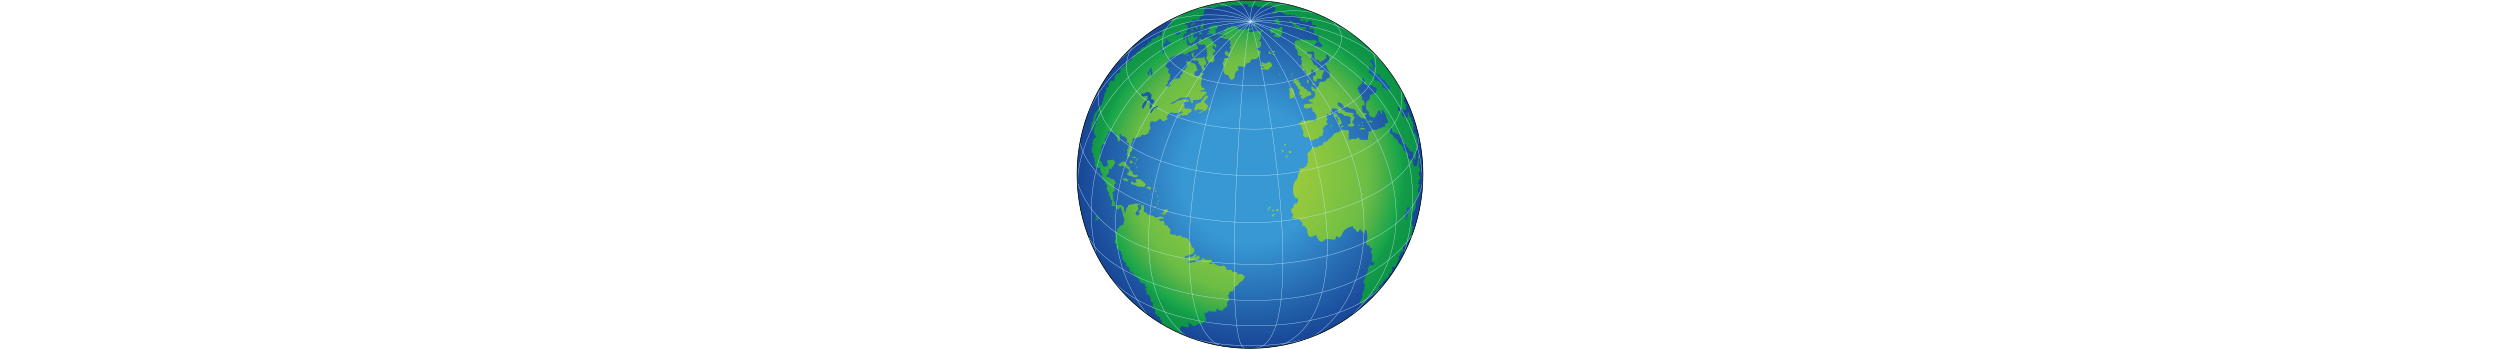 <?xml version="1.0" encoding="UTF-8" standalone="no"?>
<!-- Generator: Adobe Illustrator 13.0.2, SVG Export Plug-In . SVG Version: 6.00 Build 14948)  -->
<!DOCTYPE svg  PUBLIC '-//W3C//DTD SVG 1.1//EN'  'http://www.w3.org/Graphics/SVG/1.1/DTD/svg11.dtd'>
<svg id="Layer_1" xmlns="http://www.w3.org/2000/svg" xml:space="preserve" height="100px" viewBox="0 0 716.981 721.417" width="716.98px" version="1.1" y="0px" x="0px" xmlns:xlink="http://www.w3.org/1999/xlink" enable-background="new 0 0 716.981 721.417">
	<defs>
		<path id="SVGID_1_" d="m358.49 720.71c197.6 0 357.78-161.18 357.78-360s-160.19-360-357.78-360c-197.59-0.002-357.78 161.18-357.78 360-0.001 198.82 160.19 360 357.78 360z"/>
	</defs>
	<clipPath id="SVGID_2_">
		<use overflow="visible" xlink:href="#SVGID_1_"/>
	</clipPath>
	<radialGradient id="SVGID_3_" gradientUnits="userSpaceOnUse" cy="360.71" cx="358.49" r="358.89">
		<stop stop-color="#A3CD39" offset="0"/>
		<stop stop-color="#9FCC3B" offset=".172"/>
		<stop stop-color="#92C83E" offset=".363"/>
		<stop stop-color="#6CBE45" offset=".676"/>
		<stop stop-color="#57B447" offset=".74"/>
		<stop stop-color="#19A64A" offset=".863"/>
		<stop stop-color="#139E49" offset=".884"/>
		<stop stop-color="#149B48" offset=".89"/>
		<stop stop-color="#0A9347" offset="1"/>
	</radialGradient>
	<rect clip-path="url(#SVGID_2_)" height="720" width="715.56" y=".708" x=".709" fill="url(#SVGID_3_)"/>
	<defs>
		<path id="SVGID_4_" d="m358.49 720.71c-50.708 0-99.064-10.662-142.81-29.82 2.305-1.923 2.305-5.781-0.959-6.671-1.186-2.373-1.483-9.792 3.858-9.196 5.339 0.592 15.725 6.525 13.055-3.858-2.671-10.382 2.373-0.889 2.373-0.889s1.778-0.89 4.152 1.483c2.373 2.374 5.934 4.153 6.826 2.374 0.889-1.781 5.339-4.452 10.975-3.56 5.639 0.889 8.307-7.716 8.307-7.716s7.121 8.604 2.08-6.231c-5.045-14.832 0.293-8.307 3.561-8.898-0.298-2.373 1.186-0.298 1.48-4.45 1.781 1.779 17.801 1.481 17.801 1.481s-1.48-5.041 0.893-6.525c4.152 5.044 14.535 5.934 12.757 1.778 16.02-9.494 4.746-12.46 8.604-15.13 3.855-2.671 5.934-8.308 0.89-12.758 1.188-0.888 4.152-5.341 3.857-8.901 12.46 0.298 6.969-4.301 6.969-4.301s3.414 0.447 2.525-3.113c-0.893-3.561 9.494-5.045 8.899-7.121-0.593-2.078 2.968-5.341 5.636-5.934 2.671-0.595 6.231-7.121 7.417-9.199 1.188-2.077-6.821-6.823-6.821-6.823s-13.944 2.075-8.754-0.442c5.19-2.523-5.786-4.306-9.643-3.71-0.592-3.56-4.152-4.453-4.152-4.453s-8.01 2.079-8.901-2.373c-1.979-9.89-12.162-4.747-12.162-4.747s-10.979-2.965-14.836-7.12c-4.45 4.155-12.757 2.67-6.525-0.295 6.229-2.969 3.561-7.12 0.591-6.231-2.964 0.89-13.053 0.89-13.646-2.968-3.561-0.889-5.641 4.453-7.121 5.64-1.483-2.374-10.089 1.481-13.647 2.667-2.077-1.778-5.936 1.782-7.714 0.893-1.78-0.893-6.23 2.077-2.968-2.078 3.263-4.153 6.823-0.891 8.307-1.78 1.485-0.888 2.076-2.075 2.076-2.075s3.561 1.48 8.308-0.298c4.746-1.78 5.044-5.341 3.266-8.009-1.782-2.671-4.453 2.668-8.307 3.263-0.532-2.39 1.48-2.077 2.076-4.155 0.591-2.076-0.596-3.263-2.671-2.966-1.485 3.263-5.339 7.121-10.682 6.526 0-3.264-2.373-0.295-6.525 2.373-4.154 2.671-5.044-2.966-2.079-3.855 2.969-0.891 9.792-4.451 13.353-5.044 3.561-0.595 0.889-2.671 2.373-3.561 1.483-0.888 2.075 3.858 2.373-3.857 0.298-7.712-6.231-4.449-5.934-8.897 0.298-4.453-3.263-8.014-5.045-10.682-1.778-2.671-1.48-5.343-1.48-5.343l-2.969 0.298s-5.636-3.856-9.196-2.076c-5.636-9.199-11.867 0-13.055-3.857-1.186-3.856-8.604-1.483-11.867-3.561-3.263-2.076 3.263-8.604-1.782-11.57-3.549-2.088-4.448-6.825-4.448-6.825s-5.637 3.56-5.934-3.561c-0.298-7.12-5.339-5.637-7.714-3.561 0-2.076-2.078-2.964-4.153-3.56-0.891-1.779 5.934-2.668 5.934-2.668s2.67 0.889 4.746 0.294c-0.591-4.746-7.419-4.746-8.604-4.449-1.188 0.298-8.307 2.969-9.494 1.781-1.188-1.187-4.45-4.154-5.934-3.856-1.48 0.297-9.789-2.077-9.789-2.077s-1.483-4.154-3.266-4.154c-1.777 0-4.151-0.592-5.041-4.152 1.48-1.485 0.89-3.266 0.593-7.716-0.298-4.449-1.779-4.449-5.936-2.373 0 0 2.673 7.12-2.373 9.493-5.044 2.374-0.888 4.748-0.888 4.748s1.483 2.671-0.891 4.449c-2.373 1.782-1.484 2.079-4.746 0.893-3.267-1.188-2.672-4.747-1.188-6.231 1.481-1.484 2.374-3.263 4.151-5.342 1.782-2.076-0.591-3.56-0.888-5.34-0.298-1.78-0.596-3.857 2.965-4.746 3.561-0.89 1.781-3.263 0.596-2.671-1.188 0.596-1.485 1.483-4.45 1.187-2.969-1.778-4.453-1.483-5.934 0.89-1.783-1.188-13.649 0.595-13.353 2.373 0.298 1.782 0.593 3.266-1.186 3.857-1.782 0.596-2.672 2.969-2.97 6.529-1.778 10.975-3.854-1.188-3.854-4.453 0-3.263-0.596-3.854-3.713-4.892-1.335-3.412-6.079-2.82-7.267-2.228-1.186 0.595-8.307 1.186-8.307 0 0-1.188 0.89-8.309-2.373-8.309-0.595-2.373 0.298-4.746-2.228-8.75 2.818 0.148 1.633-1.93 0.743-4.45 0 0-0.446-3.413-1.188-4.006 1.039-0.149 1.039-1.484 1.039-1.484s4.304 0 4.304-3.706c0-3.711-2.373-4.453-1.633-6.379-1.928-1.781 0.445-5.64 1.928-6.528 1.483-0.89 2.968-4.45-0.89-5.045 1.187-2.965-2.966-5.339-8.01-5.636-1.188-1.187-1.487-3.263-6.678-3.561s-1.333-3.858 0.447-5.044c1.78-1.188 3.619-11.994 2.373-12.162 4.448 0.592 7.119 1.187 7.119-2.671s3.858-0.596 3.561-5.934c-0.298-5.343 6.713 2.528 1.188-6.823-3.858-6.528-6.231-1.187-10.087-2.671-3.996-1.535-7.714 3.857-3.559 8.308 2.075 0.889-1.957 5.934-7.716 5.934-2.076 0-5.046-7.27-5.046-8.308s-0.445-2.969-3.708-4.3c-3.263-1.337-2.226-5.491 0.447-6.381 0.595-2.969-0.149-9.937-0.149-9.937s1.037-2.525 0.744-3.117c1.629-0.89 2.519-7.563 2.373-8.902-1.188-3.264 2.668-6.229 7.563-6.377 0.889-1.778-0.89-7.12-1.63-7.864-0.744-0.74 2.076 0.446 1.778-4.747 2.075-0.889 2.968-2.222 2.968-4.747 1.333-2.52 1.78 0 2.375-2.374 0.591-2.373-0.299-5.188 1.186-5.934 1.482-0.74 4.153-0.592 4.748-0.442 4.448 1.037 4.448 3.709 7.414 2.816 2.968-0.889 2.373 1.187 2.671 3.857 0.297 2.671 0.592 5.935 1.928 4.155 0 0 2.67 1.188 1.187 5.636-0.297 1.634 1.187 0.89 1.041 2.374 1.188 2.966 4.301 1.633 4.301 1.633s1.038-0.889 0.295-2.521c-0.74-1.633-0.89-6.231 0.152-6.675 1.033-0.446-1.042-3.117-1.042-3.117s-1.631-3.263 1.187-2.225c2.819 1.037 2.373 1.484 2.819 2.816 0.444 1.339 2.672 2.229 5.934 1.781 3.263-0.442-4.151 1.633 4.747 2.966 1.188 2.82-2.202 0.74 1.188 3.561 0.889 0.743-0.447 2.228-1.188 2.968-0.744 0.744-0.744 2.522 0 2.966 0.74 0.446 2.226-0.443 2.523 0.595 0.74-1.038 2.075 1.038 2.224 2.966 2.522 2.525 0.299 5.044-1.187 5.934-1.484 0.893 0.596 3.561 0.596 3.561-3.266 0.297-3.266 1.93-2.969 2.373 0.298 0.446 0.148 1.339-0.297 1.781 1.78 1.336 0.445 4.007-0.295 7.121 1.63 1.778 1.332 5.044 1.035 6.525-0.295 1.484 2.968 1.633 3.857-0.89 0.889-2.519 1.633-1.484 2.076-1.484 0.445 0 0.445-1.778-0.593-2.965s-0.74-2.969-0.442-4.155c0.295-1.187 0.145-1.778 2.373-1.778 1.928-1.485 2.077-3.709 4.152-5.342-2.671 0-1.931-1.035-1.778-2.222 0.146-1.187-2.228-3.117-2.374-4.898-0.152-1.779-0.152-4.45 2.965-8.308 0.74-2.076 0-5.34 0-5.34 1.485-2.373 2.966-1.777 5.488-1.927 2.522-0.148 6.082-3.414 9.052-2.819 2.965 0.592 4.448-3.857 4.448-3.857 2.671-2.076 5.342 1.187 8.604-0.593 3.263-1.781 7.713-5.044 6.823-8.013-0.889-2.965 5.343-0.889 2.075-10.976-2.373-4.746 2.668-4.448 0.447-6.674-2.225-2.228 9.047-3.411 9.789-0.297 2.523-0.446 1.633-5.491 6.379-2.522 0.595-3.857 5.045-6.528 8.014-1.484 2.965 5.044 6.227 0.298 6.227 0.298s4.453-3.267 6.53-2.08c2.075 1.188-7.125-6.228-0.447-8.154-0.147-6.678 8.456-6.678 9.941-6.086 1.483 0.596 10.322 2.31 14.538-1.481 2.965-2.671 9.787 0.89 5.338 2.077-4.448 1.187-6.525 2.965-6.823 4.448-3.263 0-4.338 5.881 0.298 3.561 2.373-1.187 4.45-5.044 5.934-3.263 1.481 1.778 3.263 1.484 3.855-0.148 6.083 0.893 7.86-0.446 7.86-0.446s2.079-2.222 1.931-4.151c2.226-0.74 5.934-0.74 6.083-4.301 0.148-3.561-0.741-4.007-0.741-4.007l-4.602 0.148s-2.519-0.744-2.519-1.931c-1.042 1.931-5.64 1.633-5.935 0.596-0.296-1.038-2.373-7.27-0.594-8.01 1.781-0.741 0-2.079 0-2.079s-2.522 0.893-3.561 0.595 1.483-2.373 0-2.969c-1.484-0.592 7.119-0.146 9.937-0.74 2.819-0.592 4.453-0.89 1.931-5.487-2.522 0-6.823 3.113-8.307 0.148-1.484-2.969-7.568 2.816-10.238 2.076-2.668-0.744-5.781 1.336-7.121 2.969-1.331 0-4.301 4.003-7.414 3.854s-3.709 0.148-3.709 0.148-1.187-2.076 0-1.782c1.187 0.297 2.969-0.443 3.561-1.332 0.594-0.889 4.003-1.336 5.784-2.672 1.778-1.335 7.121-4.896 9.052-4.896 1.927 0 0.592-2.815 3.113-2.225 0 0 0.89 0.444 1.039 1.039 0.148 0.591 1.926-1.928 5.189-0.149 2.228-0.148 4.452-3.561 10.833-0.445 0.74 1.633 1.186 4.154 1.186 4.154s1.481-0.298 1.188 2.819c-0.297 3.115 2.668 5.636 5.339 3.115-0.744-3.263-0.298-5.343 0.74-5.488 1.041-0.148 3.561 0.146 3.561 0.146s2.82 1.633 10.534-2.076c2.076 0.149 3.706-1.484 4.153-3.857 0.442-2.373 2.373 0 3.561-2.966 1.186-2.968 3.708-2.968 4.448-3.263 0.74-0.298 0.595-4.301-0.295-5.044-0.893-0.74-2.373-0.89-3.413 0-1.038 0.89-1.485-2.522-5.339-0.595-3.858 1.93-3.71 0.595-3.71 0.595s1.335-1.335 1.928-1.63v-1.187s5.193-0.151 6.976-1.339c1.778-1.187 0.146-5.189-5.934-4.152-1.042-1.629 3.262-1.629-0.744-4.598-0.741-2.225 0.744-2.374-0.891-5.045l1.04-0.148s-0.3-3.412 0.442-4.004c0.743-0.595 0.152-2.521 0.152-2.521s1.773-2.52 0.146-5.785l1.04-0.89-0.297-1.781s1.627-1.48 2.52-2.076c0.893-0.595 0.296-2.969 0.296-2.969l-1.483 0.596s-1.928-4.152-4.748 0.297c0.596 1.034-0.891 1.633 0 2.668-1.926 0.446-2.518 2.225-2.518 2.225s-0.748-0.44-1.336 0.149c-1.038-1.188-1.928-0.592-2.82 0-0.888 0.595-5.193-0.447-4.896-2.076 0.89-0.298 1.042-0.744-0.442-1.484-1.483-0.74 0.592-4.446 1.037-5.339 0.447-0.89 3.706-3.71 3.855-1.187 0.152 2.519 2.671-2.82 0.445-3.709-1.037-1.634-0.147-5.64-1.48-6.528-1.338-0.89 0.588-2.52-2.525-4.004-3.114-1.484-2.668-2.671-2.668-2.671s-3.562 0.301-5.044-0.592 1.187-1.042-2.225-1.633c-3.412-0.595-3.713-0.592-4.896-1.336-1.188-0.743-3.561 0.298-3.561 0.298s0.592 1.336 0 2.076c-0.596 0.74 1.188 1.629 1.188 1.629s0.442 2.079 1.483 3.117c1.037 1.039-1.633-0.592-0.596 3.263-0.442 2.08-1.63 0.893-2.225 2.08-0.591 1.187-1.633 2.519-1.633 2.519s-2.373 1.19-1.187 2.82c1.187 1.629-6.38-3.706-4.45 6.822-1.186 0.596-1.628 2.374-1.483 3.267-2.817-1.188-3.561 0.595-3.561 4.746 0 4.153-2.816 1.333-5.041 2.668-2.079 0.74-5.345 0.152-5.64 0.298 0.744 1.038-0.443 1.782-2.373 1.928 0 0-2.519 0.743-2.966 4.006 0 0-2.675 0.893-2.671 1.782 0 0.889-5.741 1.126-0.89 4.746 0.593 0.443-2.075 1.928-2.075 1.928s-0.301 1.931-0.298 2.225c0 0.298-5.785 0.443-5.934-0.446s-3.263 0.149-0.298-3.857c2.229-0.146 2.969-1.034 2.523-5.636-0.447-4.599 1.483 1.187 4.155-5.935 0.591-1.927-0.597-5.633 0.442-6.079 1.041-0.446 0.298-1.781 0.298-1.781 1.483-4.305-5.636-1.634-3.71-8.754 1.928-7.12 0.74-3.26-1.633-4.599-0.889-0.889-0.293-2.667-0.293-2.667s-6.083 1.332-2.673-4.453c3.413-5.785-1.483-2.522 3.118-6.083l-0.298-1.629s1.928 2.374 3.858-6.38c2.075 0 5.636-2.671 5.781-3.561 0.152-0.889 4.898 0.148 7.272-2.373 2.374-2.522 3.854 1.778 11.421-4.301-0.445 1.778 5.042 0 5.042 0s0.743 0.889-1.035 1.927c1.778 0.298 3.854 0.148 4.211 1.226 0.007-0.002-0.458-1.993 1.57-3.007 1.339 1.041 4.304-1.631 4.899-2.373 0.592-0.741 2.817-1.631 3.705-1.188 0.89 0.446 4.155-1.927 6.083-1.48-0.89-2.82 0.298-2.671 5.044-2.82 1.485-1.336 4.155-1.038 4.155-1.038s2.519-2.968 0-5.934c-2.525-2.968-3.116-8.01-4.601-5.934s-4.301 0.592-4.301 0.592-1.931 9.494-7.121 2.374c-1.778 1.78-4.746 1.187-4.746 1.187s0.74-3.114-1.484-5.782c-2.226-2.671 2.225-3.414-0.295-10.237-1.339 0.889-2.969-0.595-2.969-0.595l-0.592 4.154s-4.602 2.672-3.712-3.709c0.893-6.38 2.374-8.899 6.086-8.753 3.706 0.151 0-4.747 0-4.747s1.331-1.188 2.373-0.592c1.035-1.336 2.222-9.048 0-9.494 0.593-0.443 1.631-1.63 1.631-1.63s2.67-2.079-1.928-1.93c-4.602 0.148-3.709 1.483-3.709 1.483s-2.079-2.671 0.446-3.266c0.442-1.188 1.332-2.374 6.674-2.816 5.338-0.446-1.927-1.187 7.713-3.117 0-2.076 1.478-3.275 10.237-2.817 5.636 0.298 4.003-2.373 4.45-5.338 3.113-0.596 9.494-2.969 9.345-8.754-0.148-5.784 1.633-3.709 1.335-6.826-0.298-3.113 9.494-2.965 11.276-5.339 1.035 1.931 5.041 2.672 5.041 2.672 2.373 0.591 15.133-3.858 15.133-3.858s5.042 2.671 9.494-0.595c1.779 6.231 5.041-5.339 11.867 0.595 4.152-0.297 2.374-3.857 8.898-1.484 0 0 6.824 0.298 8.309-0.297 1.483-0.592 8.901 2.079 10.383-1.187 1.484-3.264 10.979 0 10.979 0s-6.231 4.452 1.782 4.154l1.477-0.066c6.956-0.383 9.864-1.51 6.532-2.901-3.561-1.481 4.747-1.778 9.197 2.968 2.67 0.593 7.716-0.298 7.716-0.298s1.322-0.372 3.263 2.672c2.075 3.263 1.778-8.01 5.934-3.263 2.671 1.481 1.186-3.266 13.351 0.294 12.162 3.561 3.561 8.013 3.561 8.013l0.592 1.481-1.778 2.671c-4.452 2.672-3.857 6.823 3.264 0.89 3.559 5.044 0.296-6.526 15.427 0.297 3.56-1.484 1.778 6.528 6.824 2.076 0 0-0.593 4.155 6.229 2.079 6.823-2.079 3.857 2.076 3.857 2.076s5.043-2.373 7.714-1.187c2.67 1.187 1.269 2.756 12.462 4.151 4.746 0.596 0 3.858-3.561 3.561 0.295 2.969 12.219 7.566 10.086 3.561-2.374-4.45-0.89-4.45 2.373 1.187 3.264 5.64 10.682-2.668 10.682-2.668s4.746 3.854 3.56 6.228c-1.188 2.374 2.374 4.156 2.374 4.156 4.449-1.782 13.336 4.896-1.779 3.56-10.089-0.89-4.453 4.152-3.561 4.747 0.89 0.592 6.823-5.342 7.416 5.045 0.595 10.383 3.266 6.228 3.266 6.228s7.12-2.667 6.228 4.155c-0.89 6.823-1.777 9.197 5.64 15.428 7.414 6.231-3.561 7.418-5.64 5.636-2.076-1.778-9.788-2.076-12.161-0.297-2.375 1.781-0.893-2.373 2.373-2.667 3.263-0.298 0.89-4.453 6.525-6.232 5.637-1.781-7.418-5.636-9.494-4.154-2.075 1.484-10.681-2.668-18.69-0.593l-1.188-1.781s-5.341 0.298-5.043 1.781c0.297 1.485-8.01-1.187-11.272 2.966-3.266 4.155 2.964 10.387 0 13.649 4.448 1.778 6.822 9.494 5.934 13.054-0.893 3.561 6.227 2.966 6.227 2.966s3.561 1.187-0.293 7.12c3.854 1.484 2.373 8.902 1.188 11.276-1.188 2.373 3.559 5.636 2.373 8.898-1.188 3.266 5.934 3.266 5.934 3.266s2.965 7.712 5.338 9.788c2.374 2.079 8.039-3.016 7.12-11.272-0.296-2.671 4.45 0.89 4.45 0.89s5.64 4.747 5.045 7.418c-0.592 2.671-1.779 5.934-5.339 3.561-1.484 5.637-0.595 13.351 5.934 11.867-0.299-3.263 2.668-2.671 2.668-2.671s-5.649-4.896 5.64-2.076c5.934 1.484 2.373-5.342 5.636-11.275 3.263-5.935 5.636-7.713-1.782-7.416-7.414 0.295-9.165-5.437-9.787-7.417-1.783-5.637-1.025 4.247-9.201-8.01-2.964-4.453 1.902-2.345-3.854-6.826-2.671-2.076 2.965-8.899 2.965-8.899s-2.965-4.746-8.308-2.373c-5.339 2.373-1.187-5.045 0-4.747 1.188 0.298 5.343 1.484 7.418 0 2.077-1.484 4.45 2.671 4.45 2.671s-1.712 16.368 6.823 14.535c4.154-0.89 3.856 9.494 10.386 1.484h2.965s1.188-4.449 3.264-3.561c2.079 0.89 1.782-6.23 0.893-8.01-0.893-1.781 10.219 0.193 5.934 13.055-1.781 5.339-8.308 4.747-8.308 4.747l3.561 6.23c3.262 9.494 8.307 10.681 6.524 21.656-0.411 2.522-6.23 3.266-6.23 3.266s-0.591 6.823-8.899 6.526-5.044 2.075-6.231 2.373c-1.186 0.297 0.298 6.529-2.373 6.822-2.67 0.298-2.67 10.979-10.384 2.374-7.714-8.602-2.67 12.165 0.89 7.715 3.561-4.448 1.485 8.308 2.969 5.34 1.48-2.966 0.89 10.978-9.199 11.573-10.085 0.591 1.483 7.414 3.857 6.823 2.373-0.596 2.969 2.671-9.791 2.373-12.757-0.298-10.087 13.352 2.078 9.196 12.162-4.152 5.934 1.187 5.934 1.187l2.668 2.076s-1.041 0.449-1.262 1.857c-0.219 1.408 3.934 3.484 4.822 4.076 0.893 0.596 4.748 8.307 3.857 10.387-0.89 2.076 4.748 9.494-16.614 5.041-2.373 3.561-14.538 0.595-14.538 0.595s3.836 4.624-6.229 5.339c-4.155 0.298 5.637 1.782 6.526 8.604 0.89 6.823 3.857 8.01 3.857 8.01l-0.297 9.792s2.373 5.637 11.569 2.671c0 5.934 4.155 10.978 13.947 3.561h5.934s-1.188-5.343 8.307-5.343c1.188-2.373-1.781-3.854 1.778-7.712 3.562-3.857-6.822-6.528 4.747-14.241 11.57-7.715-4.747-1.781 4.155-13.054-2.079-3.263-7.12-16.023 5.934-7.716 0.295-4.747 1.188-13.646 2.374-13.646s13.988-5.038 13.054 7.12c-0.297 3.857 5.637-1.782 13.055 7.121 6.229-0.298 13.646 2.965 13.646 2.965s-2.02 5.924-0.591 13.054c0.591 2.969-5.343 1.187-5.343 1.187-1.483 7.716 9.494 4.453 12.462 4.155 2.966-0.297-3.559-7.12-3.559-7.12-1.188-5.637 10.975-10.681-0.596-15.428 0 0 11.275-3.857-5.338-5.342-14.492-1.291-9.201-4.747-9.201-4.747s-8.898 0.297-9.787-7.712c-10.091-0.298-5.934-17.503 5.339-2.969 11.274 14.538 0-3.56 13.649 6.529 4.448 0 12.458 2.671 13.053 4.746 0.592 2.076 1.482 8.309 1.482 8.309s4.451-1.783 4.746 1.777c0.297 3.561 9.494 7.418 10.68 5.934 1.188-1.48 7.907 6.203 3.268-3.854-1.783-3.856 2.373-3.856 2.373-3.856 2.373-5.638-8.307-0.891-8.902-7.121-0.592-6.231-1.188-10.682-1.188-10.682s5.343-2.373 5.637 0c2.08-1.781-0.889-15.13-5.041-13.054-4.155 2.076 4.747-6.231-3.561-9.494 1.48-4.747-5.044-4.154-2.969-10.088-4.747-1.779-3.263-6.229-0.592-6.229-1.186-2.671 3.561-3.858 3.561-3.858s0.89-5.342 4.748-3.561c-1.188-4.154-1.485-11.867 0.591-11.274 2.075 0.595 2.374 2.373 2.374 2.373s2.964 2.674-0.149 6.678c-3.113 4.003 2.522 3.709 2.522 3.709s5.934-0.595 7.715 2.075c3.561-2.075 6.525 0 6.525 0s2.076 3.858 7.121 4.45c5.045 0.595 2.152 12.311-5.339 13.351-10.681 1.485-4.452 7.714-7.12 10.979-2.671 3.263-8.307-0.298-7.121 19.281 2.077 5.934 6.823 5.64 6.823 8.014 0 2.373-1.484 0.89-1.484 0.89s-0.297 5.044 6.528 8.307 6.229-0.298 7.713-1.187c1.483-0.89-0.89-3.857 3.263-3.857-0.592-3.263 1.782-9.792 3.561-7.713 2.969-3.857 4.746 10.086 6.231 6.823 1.483-3.263-0.593-8.902-0.593-8.902s2.076-3.263 8.899 11.275c-0.89 6.823 9.494 15.428 1.188 16.614-8.307 1.188 4.448 6.526-8.899 8.308-2.671 4.747-7.716 1.778-7.716 1.778s2.373 5.64-13.646 2.969c-0.296 6.525-12.163 3.263-7.715 6.525 4.449 3.267-2.671 3.267 0.596 14.241-4.453 1.484-16.913 0.595-17.803 0-0.891-0.593-1.186-8.01-7.715-0.89-5.338-0.889-9.626-0.244-12.459 0.89-5.934 2.373-1.484-7.415-2.968-8.899-1.485-1.484 3.211-11.446-1.78-10.681-7.714 1.187-9.79-2.374-13.351 0.592-3.56 2.968-13.352 6.528-15.13 6.528-1.782 6.231-8.903 10.979-11.276 11.272 0 6.231-10.681 6.529-10.681 6.529s0.595 6.822-6.524 7.12c-7.121 0.298 0.591 5.636-16.913 2.671-0.595 8.308-8.307 11.272-9.494 14.241-1.186 2.966 9.498 30.855-17.801 30.855-1.483 0 2.373 2.373 2.373 2.373s0.891 3.854-2.075 6.229c-2.968 2.373-0.595 11.275-6.231 15.133-5.636 3.855-10.979 31.149 1.188 37.976 2.373-3.858 5.934 5.041 0 10.682-4.748-1.188-5.934 2.373-5.934 5.636s-5.935 6.231-5.935 6.231c4.747 3.56-2.117 4.918 4.747 9.493 2.671 1.778-8.009 9.494 3.561 9.788 11.57 0.299 13.353 5.64 13.353 5.64s1.777 3.264 3.261 3.561c1.485 0.294-0.888 2.373-0.888 2.373l0.293 3.264s8.903-2.374 10.387 14.24c1.482 16.614 17.503 3.857 17.503 3.857s6.526 24.922 18.988 9.494c6.823-1.484 18.988 1.188 18.988 1.188s3.561-3.268 3.561-5.641 3.857-2.668 4.747 0.298c0.889 2.968 6.266-2.87 6.266-2.87s3.261-15.582 19.412-18.668l3.103-1.898s3.607 4.382 2.99 6.196c-0.617 1.812 2.43-0.595 2.43-0.595s4.861 9.277 6.099 7.771c1.236-1.505 5.925-11.211 7.288-2.945 1.662 0.253 4.035 2.627 4.332 4.11 0.298 1.481 2.373-0.297 2.373-0.297-1.777-4.747 3.561-13.649 5.343 4.152 1.778 17.801-5.64 7.715-0.893 21.659 6.231-1.78 6.231 4.155 6.231 4.155s8.01 3.561 3.56 6.524c-4.449 2.97 5.343 7.716-0.297 22.548 8.902 2.374 7.422 8.855-2.374 8.309-5.339-0.298-2.964 15.428-9.493 20.174 1.781 5.934-10.086 13.352-1.187 18.988-2.375 5.341-1.481 11.867-1.481 11.867s-5.045 2.373-4.452 16.614c-5.934 3.858-4.153 10.383-3.561 11.867 4.453 0.596 14.24-9.196 16.32-13.943 2.075-4.747 1.777 2.076 7.711-5.637 5.934-7.714 8.309-8.307 10.09-8.604 1.777-0.297 3.56-2.67 4.747-8.901 5.637-1.48 5.339-5.636 8.01-8.308 2.67-2.667 8.009-8.308 10.384-9.493 2.373-1.188 0.888-5.34 0.888-5.34s3.266-3.856 4.748-2.968c1.483 0.892 3.561-8.602 2.078-11.272-1.483-2.671 7.712-2.373 7.712-2.373s-1.186-2.969 1.782-2.373c-0.893-7.121 7.713-9.792 3.855-19.286 5.044 0.594 2.671-9.791 9.199-9.791 1.778-3.561 0.89-10.087-0.298-11.273 4.748 0.89 8.899-6.529 10.682-9.197 1.778-2.67 16.019-27.592 7.712-36.196 2.67-12.459 1.78-18.69 1.186-20.175-0.591-1.483 10.141-10.466 7.121-22.548-1.778-7.12 3.561-8.898 5.934-17.802 2.374-8.899-4.746-3.262 0.595-14.24 5.339-10.978-1.781-8.307-1.781-8.307s2.079-9.792 4.747-10.681c2.672-0.89-2.966-9.494-2.966-9.494s-0.595-5.045 2.076-5.636c2.672-0.596 0-9.494-2.372-10.09 2.372-2.373 1.483-9.196 0.594-12.459-0.893-3.263 2.965-10.383-0.594-11.275-2.967 3.266-0.299 5.64-1.779 10.089-1.483 4.449 1.779 11.57-4.747 13.055-6.528 1.483-4.155-7.418-4.155-7.418s-0.297-5.045-3.263-4.748c-2.968 0.298-2.671-3.262-2.671-3.262s-5.045 3.857-4.747-2.076c0.297-5.934-1.188-10.387-1.188-10.387s-3.262 0.297-5.339-2.965c-5.044 0-2.968-8.308-2.968-8.308s-4.449-2.373-4.746-5.934c-2.673 2.075-8.899-7.418-7.712-8.902 1.186-1.481-7.121-2.965-7.716-6.228-0.593-3.267-5.339-7.121-7.121-7.419-1.778-0.297-0.593-13.054-0.593-13.054s5.043 1.484 4.153 8.307c0.89 3.858 6.23 1.484 6.23 1.484s-4.325 2.444 5.934 4.152c3.561 0.596 3.561 6.231 3.561 6.231h3.858s2.965 9.494 2.373 13.352c2.966 2.374 6.229 1.187 6.229 1.187s0 4.45 3.266 6.823c3.263 2.373 4.152 5.934 4.152 7.12 0 1.188 7.417 0.298 7.715 3.858 0.295 3.56-1.187 7.12 2.373 10.383-1.186 4.152 2.668 8.01 2.965 0.298 0.298-7.716-1.483-13.65 2.673-16.023 2.67-5.636-1.188-6.822 0-12.459 1.186-5.639 0-22.548-6.823-23.44-1.188-5.042 0-21.362-2.969-23.735-2.965-2.373-1.779-6.525-1.779-6.525s-5.342-4.155-4.154-5.934c1.187-1.781-4.45-13.054-3.857-0.595-2.076 0 1.483 3.56 1.483 3.56s-3.858 1.485-3.56 5.343c-3.562-3.263 1.187-6.823-7.713-6.231-4.155-3.262 0.592-11.57-4.155-10.979-4.746 0.596-7.12 0.298-5.934-6.525 1.188-6.822 4.155 2.374 4.155 2.374s3.561 0 6.229 2.076c2.671 2.075 10.978-2.076 5.341-5.339 0 0 4.153-5.64 0.593-6.529-3.561-0.889-1.482-5.339-5.339-7.712 2.671-0.298 2.373-5.342 2.373-5.342l1.307-1.541c23.759 48.16 37.122 102.44 37.122 159.85-0.01 198.75-160.2 359.93-357.79 359.93zm41.21-615.03c0.149 0.889-1.335 1.037-2.373 1.48-1.038 0.446-1.629 3.266 1.038 3.561 1.039 1.339 5.014 0.921 5.014 0.921s0.627-1.661-1.304-1.661c0.147-0.446-1.336-1.038-1.545-1.365-0.22-0.33 0.35-2.05-0.84-2.94zm5.7 0.39c1.275 0.06-4.81 1.069 0.535 1.601 0.591 0.833 2.876 0.861 3.738 0.178 0.86-0.684 0.116-2.76-0.919-2.313-1.041 0.443-2.465-0.534-2.465-0.534l-0.9 1.06zm1.42 5.39c-1.483 0.443-1.879 0.801-1.383 1.811 0.494 1.007 1.99-0.475 3.32 0.712 1.32 1.19 1.32-2.52-1.94-2.52zm12.41 42.48c-1.778 0.987 0.789 2.366 1.975 1.579 1.19-0.78 0.2-1.58-1.97-1.58zm25.57-3.01c-1.631 0.889 1.187 1.777 1.93 1.777 0.74 0 0.593-1.927 0.593-1.927s-1.34 0.59-2.52 0.15zm-0.74 8.75c-1.335 0.743 0.592 1.781 1.485 1.187 0.89-0.6 0.15-1.19-1.48-1.19zm-66.01-61.243c0.418 0.177 0.804 0.206 1.041 0.034 0.539-0.395 1.628-0.606 1.249-1.314 0.548-0.96-0.227-2.008-0.227-2.008s5.193-7.567-3.115-11.127c2.373-1.188 5.934-5.343 2.522-10.829 0 0 2.82-1.039 1.485-6.526 8.749-4.896 7.269-7.566-5.786 0.146 4.746-4.746-5.343-2.965-9.494-1.187-4.155 1.781-17.21 0-8.753-2.816 8.453-2.816 4.598-6.082-5.637-2.966-10.238 3.114-9.939 0.443-11.422 1.035-1.483 0.595-9.791-2.373-10.386-5.339-0.591-2.968-8.899-3.56-12.534 1.263-1.264-2.893-12.979 3.484-12.979 9.418-14.242 2.374-13.055 4.747-9.494 5.339 7.119-1.187 22.547 3.561 7.562 3.414-14.983-0.147 0.744 3.706 5.343 5.638 8.155-1.039 10.681 5.044 10.681 5.044s-3.412 3.706 1.927 8.453c-7.712 4.154-1.778 5.342-1.778 8.308 0 2.968-2.968 7.715-4.304 8.459-0.146 0.442-2.52 0.74-0.74-0.744 1.781-0.595-1.188-5.045-3.412-4.599-7.547 1.517-2.226 9.938 2.668 10.384 4.896 0.446 2.82 6.674-1.333 4.301-4.154-2.374-9.494 3.56-5.49 6.975-4.896-1.336-4.004 7.861-0.591 12.165-3.713 6.082-0.447 14.684 4.301 15.275 4.746 0.595 4.746 1.187 7.269 7.864 2.519 6.678 11.127-0.148 10.532-6.678-0.593-6.525 6.23-10.383 5.342-9.494 0 0 5.934-2.373 2.374-2.965-3.561-0.595 0-6.528 0-6.528l6.525 0.595c7.119 5.339 9.345-6.083 9.345-6.083s9.051-0.446 9.196-5.636c0.148-5.19 9.349-1.335 13.649-5.044 4.301-3.706 9.345-12.906 5.339-16.909-4.006 3.709-10.827-4.898-3.561-5.044 1.11-0.02 1.99-0.119 2.68-0.269zm65.06 57.143c0.34 0.802 0.227 1.829-0.115 1.946-0.345 0.114 2.398 0.342 1.829-0.801-0.57-1.15-0.92-1.83-1.72-1.15zm-77.4-104.04c0.664 1.901 3.117 3.319 4.022 2.661 0.904-0.655 2.892-0.959 1.308-2.466-1.39-1.322-6.52-2.423-5.33-0.195zm95.7 84.397c0.445 1.041 0.298 2.373-0.149 2.522-0.445 0.148 3.115 0.445 2.373-1.038-0.74-1.48-1.18-2.37-2.22-1.48zm26.09 37.39c0.661 1.898 3.113 3.317 4.021 2.658 0.905-0.654 2.89-0.955 1.304-2.462-1.38-1.32-6.51-2.42-5.32-0.2zm-10.92-4.89c-0.149 0.137-0.329 0.244-0.415 0.439 0.196 0.58 0.24 1.282 0.711 1.744-0.219 0.184-0.495 0.301-0.59 0.598-0.061 0.272-0.18 0.631 0.122 0.83 0.59-0.124 1.245-0.357 1.815-0.079 0.424-0.431 1.171-0.438 1.171-0.438 0.842-0.486 0.775-1.5 0.438-2.281l0.287-0.513c-0.332-1.199-0.871-2.411-1.14-3.671l-0.468-0.516c-0.136 0.012-0.274 0.034-0.354-0.118-0.385 0.507-0.949 0.231-1.314-0.06-0.356 0.073-0.733 0.225-0.919 0.583 0.438 0.506 0.75 0.92 0.49 1.39-0.261 0.467-0.053 1.04 0.157 1.296 0.19 0.27-0.82 0.4 0 0.8zm-25.11-4.02s-4.453 2.521-3.561 2.968c0.89 0.446 4.746 1.633 1.034 2.226-3.706 0.595 1.187 2.521 2.229 2.521 1.038 0 2.224 2.076 2.373 3.263-2.522 1.931 4.301 2.819 4.151 3.263-0.147 0.446-1.186 3.857-1.186 3.857s1.186-0.595 1.781 0.593c0.592 1.187 0.297 1.781 0.297 1.781s2.966-1.781 2.668-1.484c-0.295 0.298-0.74 1.633-0.591 2.671 1.038-0.148 1.186 1.484 0.296 3.709-2.67 2.522-1.186 3.263 0 3.263-0.15 1.484-1.04 5.343 1.78 3.857 2.815-1.483 4.003-0.148 1.335 2.374-2.671 2.522 1.038 2.076 1.48 3.56-0.74 2.817 4.305 2.077 4.9 0.15 1.926 2.521 1.926-2.672 2.964-2.672s3.263 0 4.005-1.038 1.338-1.038 2.228-1.187c0.889-0.149 3.856 0.298 5.635-2.225 1.782-2.522-3.56-7.121-3.56-7.121s-5.785 0.89-5.338-1.927c0.442-2.819-4.603-2.374-4.9-3.267-0.293-0.889-2.075-4.151-4.892-4.301-1.337-2.373-4.155 0-3.857-4.006 0.297-4.007-0.446-4.152-1.188-4.301-0.743-0.148-2.226-1.038-2.671-2.968 1.483-3.412-1.48-3.412-1.778-3.264-0.297 0.148-0.744 6.525-2.077 0.148-1.32-6.36-3.39-1.02-3.54-0.43zm152.39 85.38c-1.508 0.006-1.078 3.051-0.167 2.165 0.906-0.887 2.168 1.348 2.168 1.348l1.132 0.364s1.08-3.052 1.353-1.051c0.275 1.993 1.787 1.984 2.038 0.942 1.468 0.168 1.667-3.092 1.667-3.092s-2.224 0.57-3.069-0.737c-0.85-1.29-3.86 1.11-5.12 0.07zm-18.58 15.94c-1.932 0.297-0.447 2.671 0.442 1.781 0.889-0.892 3.189 0.665 3.189 0.665l1.558 0.076s0.446-2.672 1.411-1.111c0.963 1.557 2.892 1.26 2.892 0.37 1.928-0.151 1.188-2.819 1.188-2.819s-2.671 0.889-4.154 0c-1.49-0.89-4.61 1.64-6.53 1.04zm5.78-7.12c-0.939 0-0.74 1.782 0.447 1.63 1.19-0.14 3.11-1.63-0.45-1.63zm-7.86-0.89c0.444 1.038 0.295 2.373-0.15 2.519-0.443 0.152 3.116 0.446 2.373-1.035-0.74-1.49-1.18-2.38-2.22-1.49zm-36.36 3.57c0.471 1.355 0.146 2.077 0.248 2.144 0.041 0.027 0.152-0.053 0.413-0.241 0.905-0.655 6.251-0.199 4.665-1.706-1.38-1.31-6.51-2.42-5.32-0.19zm-20.6 1.62c1.528-0.534-0.19-2.509 1.148-2.12 1.338 0.393-0.021-1.538-0.949-1.729-0.93-0.19-1.9 3.42-0.2 3.85zm-121.94 181.28c-1.632 0.297-0.293 5.044 1.782 3.857 2.075-1.188 0.74-3.411 2.52-3.411 1.781 0 4.006-1.039 1.041-1.634-2.97-0.6-5.19 2.52-5.34 1.18zm-5.34-16.17c-1.633-0.89-1.483 2.079-2.373 3.708-2.82 1.931-0.445 5.193-0.298 3.561 0.149-1.63 2.523-2.225 2.374-3.857 5.79-5.78 0.6-3.86 0.3-3.41zm14.38 7.71c0.819 1.19 2.139 1.77 3.687 0.96 0.512-1.732 0.512-3.425-0.212-4.558-1.055-0.5-2.213 0.459-3.387 0.589l-0.651 2.436 0.56 0.57zm18.26-113.15c2.143-0.487 1.254 5.203 3.667 2.924 2.41-2.27-0.03-5.4-3.67-2.92zm-7.6-11.33c0.474 1.925 2.209 3.354 2.849 2.69 0.639-0.662 2.045-0.966 0.924-2.491-0.98-1.34-4.61-2.45-3.77-0.2zm6.73-8.85c2.187-0.766-0.271-3.589 1.644-3.028 1.91 0.558-0.033-2.203-1.356-2.475-1.32-0.27-2.71 4.89-0.28 5.51zm8.32 11.87c0.163 2.066 2.236 3.249 3.308 2.328 1.068-0.917 3.119-1.623 1.937-3.065-1.05-1.27-5.86-1.6-5.25 0.74zm-261.14 120.61c-1.052 0.342 1.05 1.295 2.535 2.336 1.48 1.035-0.895 2.668-3.54 3.322-2.648 0.656-0.913 3.799-0.17 3.203 0.74-0.592 1.186-0.297 1.781-0.297 0.592 0 4.597 1.335 4.597-0.593 0-1.931 2.371-2.373 3.844-3.401 1.466-1.025 1.646-3.275 1.506-4.57-0.139-1.291-1.791-3.155-2.513-2.174-0.727 0.979-3.872 0.651-4.767 1.096-0.88 0.44-1.92 0.88-3.27 1.07zm-21.05-1.08c0 1.483 2.225 0.594 1.483 1.633-0.744 1.038 1.331 0.443 1.779-0.299 0.45-0.73-2.37-2.66-3.26-1.33zm9.35-13.64c1.337 0.445-1.037 3.263 1.041 2.82 2.07-0.45 1.78-2.97-1.04-2.82zm-2.07 6.8c-0.714-1.301-2.238 0.547-2.086-0.718 0.151-1.271-1.384 0.249-1.417 1.114-0.03 0.87 3.37 1.21 3.51-0.39zm4.29-12.14c-0.382 1.213 0.097 2.568 0.664 2.418 0.573-0.152 1.441 0.147 1.334-1.058-0.08-1.06-1.7-2.87-1.99-1.36zm-1.9-6.9c1.451 0.308 1.041-2.054 1.904-1.114 0.86 0.944 0.713-1.212 0.08-1.8-0.63-0.59-3.1 1.76-1.98 2.91zm-8.18-19.21c0 1.483 2.223 0.595 1.48 1.633-0.739 1.038 1.337 0.442 1.782-0.298 0.44-0.74-2.37-2.67-3.26-1.33zm3.85 5.49c-0.591 1.188 0.148 2.519 1.039 2.373 0.889-0.147 2.246 0.146 2.076-1.04-0.15-1.04-2.67-2.82-3.12-1.33zm-39.52-47.29c0.37-1.367 1.389-0.607 2.035 0 0.645 0.61 0.047-1.826 0.047-1.826s-0.047-1.522-1.62-0.304c-1.58 1.22-0.65 2.8-0.47 2.13zm2.7 7.46c0.949-0.19 0.598-0.854 0.471-1.52-0.126-0.667-1.336 0.251-1.054 0.302 0.278 0.05 0.62 0.376 0.459 0.547-0.16 0.18-0.43 0.8 0.12 0.67zm-5.45-17.28c-0.894 0.592 0.293 1.039 0.739 1.039s0.446 0.889 0.149 1.335c-0.298 0.446 2.521 0 1.778-1.037-0.75-1.05-1.19-2.38-2.67-1.34zm-5.05-10.24c1.183-1.336 4.45-0.596 6.525 0 2.076 0.595 0.152-1.782 0.152-1.782s-0.152-1.484-5.194-0.298c-5.04 1.19-2.06 2.73-1.48 2.08zm159.17-104.29c-0.743-1.483-0.743 2.82-0.743 3.561 0 0.744-1.188 0.149-1.188 1.633 0 0.332 3.149 2.058 2.82 0-0.593-3.708 1.038-2.225 1.633-3.857 1.23-3.36-1.92-2.36-2.52-1.33zm-45.98-108.73c-0.889 0.148-0.298 1.927 0.74 1.483 1.039-0.445 2.225-1.04 2.672-0.298 0.445 0.741 0-2.075-1.782-1.633-0.88 0.22-1.04 1.04-1.63 0.45zm28.48-9.41c0.062-0.357-0.297-0.475-0.711-0.298-0.177 0-0.177 0.298-0.177 0.652 0 0.37 0.65 0.19 0.89-0.35zm7.86-2.31c0.149-0.893-0.74-1.187-1.78-0.74-0.444 0-0.444 0.74-0.444 1.63s1.63 0.45 2.22-0.89zm-28.18-34.267c-3.562-0.442-2.079 1.779-0.595 2.077-0.744 0.147-0.146 1.927 0.595 3.113 0.74 1.188-0.297 2.82-0.893 4.304-0.595 1.484-2.221-1.781-2.221-2.819s-4.305-1.484-3.415 0.148c0.889 1.634-0.74 4.598 0.445 5.488-0.445 4.303 1.038 4.006 1.782 6.23 0.74 2.226 6.526 5.193 7.121 2.076 0.591-3.114 4.594-1.038 4.594-3.263s2.525-1.336 3.416-3.411c0.89-2.076 1.037 0.148 2.075-3.118 1.038-3.262-2.373-4.301-2.82-2.815-0.442 1.483-1.483 3.857-3.559 3.56 1.183-1.63 0.743-3.411 0.595-3.56-0.152-0.146-2.08 2.373-2.08 0.442 1.485-4.152-0.89-5.189-0.89-5.189v-0.89s2.229 1.038 1.336-1.484c-0.91-2.522-3.73-1.632-5.5-0.889zm18.54-1.483s-1.777 0.297-1.335 1.037c0.447 0.744 2.075 1.633 0 2.077-2.075 0.446 0 2.075 0 2.075l1.931-0.74s0.89-0.889 2.225 0.298c1.336 1.187 3.113-1.633 1.633-2.077-1.484-0.445-0.893-0.147-1.78-2.521-0.9-2.375-2.68-1.187-2.68-0.149zm21.21-11.571c-2.966 0-5.19 2.076-1.928 4.449 2.373 0.298 1.925 1.19 1.335 1.782-0.595 0.592 0 1.63 0 1.63s-2.968 1.336-3.856 2.373c-0.89 1.038 0.886 1.19 2.373 0.446v2.225s-2.522 1.782-3.561 0.74c-1.037-1.038-1.484 1.633 0 2.374 1.485 0.74 4.892 0.301 6.822-0.889 1.484 0.889 5.194 1.335 5.194 1.335s2.969 4.152 4.3-0.446c1.337-4.599 0.149-3.854 0.149-3.854s2.225-4.453-0.89-5.045c-3.116-0.595 3.412-1.336 3.412-1.336l0.148-1.633s0.89-2.961 2.225-2.965c1.336 0 0.146-5.637-4.45-4.155-4.598 1.484-6.23 0.741-6.23 0.741s-3.411 0.743-1.781 1.633c1.66 0.893-3.24 0.595-3.24 0.595zm-39.16 8.75c-0.296-0.889 1.932-1.038 3.264 0 0.744-0.298 0.446-2.076 0.893-3.113 0.446-1.038-0.148-2.076-0.446-1.485-0.295 0.596-1.633 0.741-2.373 0.893-0.447 0.443-2.077 1.481-3.561 1.333-3.11-0.001 1.34 1.632 2.23 2.372zm13.5-7.86c-4.599-1.634-3.118 0-4.599 0.594-1.928 2.521 1.927 1.188 1.927 2.077s-1.187 0.591-0.148 1.483c1.042 0.89 4.45-1.187 2.82-1.483-1.63-0.298 0-1.633 0-2.671zm17.06 5.784c-0.261 0.254-0.644 0.282-1.029 0.301-0.072 0.381 0.247 0.696 0.412 1.058 0.512 0.11 0.93-0.26 1.443-0.152 0.233-0.288 1.043-0.443 0.821-0.905-0.48-0.289-1.08-0.26-1.64-0.302zm-7.86-21.51c-2.075 0 0 2.373 0.893 2.373 0.889 0 0.442 1.187 2.221 1.484 1.782 0.298 1.042-2.671 0.447-2.373-0.6 0.299-1.36-1.484-3.56-1.484zm200.26 20.62c4.152-0.297 7.121 0.295 8.307 0.295 1.188 0 3.855-0.889 4.748 0 0.89 0.893 4.743-5.931-2.229-4.893-6.973 1.038-5.487 1.038-7.563-0.446-2.077-1.484-3.561-3.857-5.343-3.56-1.778 0.297-5.041-2.076-4.448-3.561 0.595-1.484-5.339-0.89-6.823-1.782-1.483-0.889-4.449-5.636-6.231-5.934-1.186 2.672 1.484 7.716 6.231 8.013 0.89 4.153 6.525 8.308 8.009 8.308 1.47 0.001 5.33 3.56 5.33 3.56zm-49.55-20.173c-8.308 9.196 1.483 2.373 1.187 5.637-0.295 3.263 4.155 0.297 3.857 2.373 0.89 4.45 9.196-0.596 6.528-1.187-2.67-0.596-3.857-5.934-2.968-7.716-1.78-1.778-4.45-0.592-8.61 0.893zm-9.79 19.877c-2.08 2.077 0.294 8.308 2.965 8.011 2.671-0.298 6.823-1.485 6.823-1.485s2.079 4.155 0 5.342c-2.077 1.187-8.108 0.668-0.294 3.561 8.009 2.965 10.086 2.076 10.681 0.592 0.591-1.48 3.262-6.525 4.746-6.229 1.188-2.671-4.155-5.044-1.187-6.826 2.965-1.778 0.592-8.307 0.592-8.307s-4.151 0.298-5.934 3.266c-1.779 2.966-4.152-0.297-5.934-0.297-0.298 1.778-1.484 3.263-1.484 3.263l-1.187-2.671c0-0.002-8.31-0.297-9.79 1.78zm-14.83 69.423c-3.263-3.263-4.747 0-2.077 4.453-3.857-0.893-6.528 2.373-3.263 2.373 3.263 0 11.867 3.561 4.152 3.561-7.711 0-0.592 4.152 2.374 3.854 2.968-0.294 2.968-0.592 5.045 0.298 2.075 0.889 6.231-0.89 6.231-0.89s1.48-5.045 5.636-5.637c1.778-7.12-5.045-10.386-6.823-9.79-1.781 0.591-1.485 2.075-3.561 2.67-2.09 0.6-5.82 1.02-7.72-0.88zm-155.76-61.71c-0.188 0.25-0.463 0.278-0.74 0.298-0.055 0.372 0.177 0.684 0.294 1.04 0.37 0.108 0.674-0.256 1.041-0.151 0.169-0.281 0.754-0.434 0.592-0.889-0.35-0.29-0.77-0.257-1.18-0.298zm20.47-21.363c-0.187 0.25-0.462 0.279-0.745 0.298-0.05 0.374 0.182 0.684 0.298 1.041 0.371 0.108 0.671-0.256 1.042-0.152 0.168-0.28 0.75-0.433 0.591-0.889-0.35-0.288-0.78-0.257-1.19-0.298zm-5.79 1.339c-0.661-0.316-1.392-0.373-2.078-0.595-0.428 1.709-2.041 0.993-3.263 0.89-0.398 0.715-0.753 0.266-1.485 0.298-1.186 0.601-1.683 1.408-1.186 2.67 0.772 0.801 0.746 1.826 1.483 2.671 1.267-0.588 1.994-1.955 1.782-3.266 1.174 0.664 2.024-0.544 3.263-0.592 0.443 0.77 1.37 0.734 2.076 0.297 0.05-0.848 0.1-1.743-0.58-2.373zm17.81 1.778c-0.08-0.91-0.716-1.262-1.188-1.778-2.52-0.43-3.383 2.513-3.561 4.45-0.661 0.123-0.598 0.785-0.893 1.187-0.157 1.281-0.389 2.937-1.778 3.263-0.168 1.364 0.733 2.513 1.778 3.263 0.143-0.839 1.099-0.655 1.485-1.188h0.888c0.792 1.087 1.874 0.855 2.375-0.294 0.113-0.601 0.445-1.098 0.893-1.484-0.258-0.243 0.727-0.901-0.298-0.89 0.256-0.246-0.729-0.901 0.298-0.892 0.079-0.285-0.089-0.446-0.298-0.592 0.298-1.484-0.063-3.098 0.889-4.45l-0.58-0.595zm-27.45 71.356c-0.187 0.247-0.462 0.275-0.743 0.295-0.051 0.373 0.18 0.684 0.298 1.041 0.369 0.107 0.671-0.253 1.04-0.148 0.168-0.285 0.75-0.438 0.593-0.893-0.35-0.28-0.78-0.25-1.19-0.29zm6.82-6.23c0.595-0.148-0.447-2.374 0.148-3.561 0.592-1.187 0.89-0.89 0.592-2.522-0.295-1.633-1.778-0.592-2.519 0.149-0.063 0.819-1.069 1.003-1.188 1.778-0.892-0.25-1.554 0.23-2.075 0.893 0.497-0.104 0.568 0.424 0.889 0.592v0.889c1.387 0.665 1.187 2.095 0.89 3.267 0.642 1.072 1.497 1.797 2.671 2.076 1.56-0.56 1.45-2.23 0.6-3.57zm19.81 5.26c-0.374-2-4.672 0.816-7.64-0.52-0.38-0.839-1.137-0.55-1.778-0.595-0.418 0.292-0.76 0.614-0.595 1.188-1.21 0.063-2.564-0.744-3.561 0.595-1.296 0.366-1.655-1.602-2.966-1.188-0.81 1.105-1.782 1.336-2.968 0.593-1.038 1.187-2.681 2.759-1.188 4.746 0.442 0.596 3.26 1.634 3.484-0.072 1.022 0.377 2.082 0.032 3.117 0.148 0.44 0.484 1.178 0.152 1.631 0.595 0.519 0.813 1.554 1.561 1.78 1.188l0.669-0.671c1.55 1.319-0.175 2.705 0 4.155 1.815 2.705 4.022 5.048 6.528 7.12-1.032 4.104 2.243 8.007 6.525 7.712-0.336-0.921 0.931-1.445 0.594-2.373-2.268-2.434-1.869-5.826-2.373-8.898 1.273 0.974 2.754 0.484 4.152 0.591 2.241-3.582 1.257-9.304-2.373-11.867v-4.151c-0.811-1.456-1.643-0.887-2.965-0.596-0.118 1.196 0.714 2.007 1.186 2.969 0.38 0.78-0.85-0.38-1.25-0.66zm23.81 6.01c-0.045-3.197-1.716-6.209-1.188-9.494-1.323-2.044-2.326-4.573-2.373-7.12 1.453-0.934 3.117-1.301 4.746-1.779-0.445-1.551 0.076-3.224-0.595-4.746-1.221-0.526-1.744-2.446-3.56-1.782 0.237-1.016-1.842-0.484-1.187-1.778v-5.342c0.413 0.291 1.497 0.613 1.335 1.187 2.769-0.487 4.352 2.079 4.599 4.747 2.174-1.614 1.721-4.69 1.782-7.12-1.273-0.703-2.265-1.694-2.97-2.966-1.471 0.411-2.747-0.57-4.151-0.595v-4.747c-0.431-1.12-1.947-0.063-2.373-1.187-0.418-1.082-0.391-2.26-1.188-3.561h-1.782c-2.534-3.02-7.082-2.292-10.68-1.778-1.874 1.158-2.843 3.099-4.153 4.746-2.334-0.646-3.895-2.98-6.528-2.968-0.716 0.703-0.819 1.861-1.778 2.373-0.246 1.643 1.011 3.089 0.593 4.748h-1.188c0.349 1.145-1.37 0.218-1.188 1.186-0.544 2.333 0.479 3.604 2.375 4.748 1.301-0.681 2.796-0.681 4.155-1.188-0.732 0.864 1.318 0.329 0.591 1.188 1.557 0.342 2.835-0.514 4.155-1.188 1.618-0.449 2.579 0.69 3.561 1.782 0.303 1.088-0.368 1.984-0.595 2.965 1.493 0.409 2.585 1.181 3.561 2.374 0.034 1.692-1.223 3.057-1.188 4.746 1.382 1.687 2.928 0.438 4.747 0.595-1.873 0.839-4.757 0.757-4.152 3.561 1.898-0.062 0.561 1.677 1.778 2.374-1.072 1.684-0.411 3.56-0.591 5.339-0.073 0.955-0.932 1.519-1.188 2.373-0.607 1.99-1.633 1.89-1.188 3.561 0.77-0.336 0.745 1.715 1.78 0.595v1.778c1.252 1.275 2.38 2.516 2.968 4.156 0.288 0.816 1.066 1.021 1.63 1.335 0.861-0.114 1.446-0.956 2.373-0.89 1.778 0 4.449 1.63 5.193 0.146 0.77-1.5 2.55-1.94 3.89-2.39zm-15.81 77c0.573 0.013 0.962-0.396 1.466-0.329 0.573-0.873 0.883-2.247 0.003-3.042-0.443-0.398-0.541-0.927-0.389-1.553-0.108-0.222-0.222-0.481-0.612-0.51-1.438-0.102-3.113-0.617-4.256 0.852-1.331 2.519-2.801 5.032-4.781 6.879 0.236 0.817-0.912 0.954-0.674 1.767-0.624 0.07-1.052-0.37-1.507-0.737 0.29 1.705-1.694 2.431-1.402 4.133-0.937 0.083-1.101 0.867-1.192 1.722-2.747 0.466-5.365 1.579-8.051 2.345 0.037 0.979-1.5 0.497-1.197 1.722l-1.037-0.092c0.509 1.716-0.446 2.985-0.415 4.83-0.689-0.808-0.404 1.319-1.092 0.512-0.36 2.237-1.291 4.301-1.614 6.548 2.098 1.304 5.245 0.184 6.959-1.829 0.928 0.363 1.769-0.222 2.648-0.38 2.191 1.89 4.91 0.111 7.22 1.231l1.089-0.516c-0.165 0.702 0.133 1.269 0.364 1.857 0.214 0.443-0.716 1.108-0.197 0.987-1.389 0.529-1.645 0.352-3.073 0.551-1.515 1.728-3.475 2.582-5.506 3.174 2.43 2.614 4.835-1.475 7.424-1.181 1.254-2.613 4.205-3.373 6.546-3.085 3.11-2.772 5.55-7.114 4.677-11.754-1.566 0.229-2.449-1.462-3.428-2.728l-1.038-0.092c-0.781-1.25-1.288-3.01-2.854-3.285-0.531-1.414 0.14-1.607 0.209-2.411 0.836 0.845 1.357-0.769 2.127-0.427 1.6-1.32 1.47-5.2 3.57-5.15zm171.31-9.46c-0.434 0.38-0.942 0.693-1.188 1.256 0.562 1.655 0.681 3.658 2.018 4.981-0.614 0.516-1.4 0.857-1.679 1.702-0.167 0.785-0.509 1.798 0.358 2.367 1.675-0.345 3.548-1.016 5.174-0.225 1.215-1.225 3.348-1.247 3.348-1.247 2.406-1.382 2.222-4.281 1.251-6.516l0.821-1.462c-0.949-3.421-2.483-6.893-3.256-10.487l-1.338-1.475c-0.386 0.034-0.779 0.095-1.016-0.33-1.092 1.437-2.712 0.659-3.75-0.177-1.025 0.209-2.095 0.646-2.615 1.657 1.241 1.456 2.131 2.644 1.39 3.979-0.739 1.333-0.148 2.966 0.446 3.706 0.6 0.74-2.29 1.12 0.05 2.27zm148.9 60.93c0.478 0.167 0.854 0.839 1.355 0.614 0.428-0.637 0.617-1.672 0.598-2.764-0.557-0.61-1.174-0.356-1.652 0.308-0.6 0.95-0.3 1.84-0.3 1.84zm-56.97-19.58h-0.593v0.592c0.541 0.354 0.703 0.86 0.593 1.485-0.644 0.021-0.632 0.448-0.593 0.888 0.315 0.352 0.667 0.64 1.187 0.596-0.01 0.744-0.874 1.246-0.594 2.076 0.679 0.39 0.989 0.532 1.483 1.187 1.566 0.376 3.154 0.316 4.746 0.297-0.082 0.285 0.089 0.446 0.299 0.593h-0.595c-0.118 0.528-0.772 0.839-0.593 1.483 0.285-0.082 0.448 0.089 0.593 0.297v0.593c1.135 0.032 1.986 0.766 2.968 1.187-1.557 1.443-1.317 3.703-0.298 5.342-0.279 1.339-0.047 2.487 0 3.854-0.582 0.399-0.193 0.991-0.297 1.484 0.369 0.206 0.361 0.538 0.297 0.89 0.431 0.627 1.228 0.512 1.778 0.893 0.674-1.209 1.636-1.374 2.969-1.188 0.135-1.158 1.494-0.73 2.075-1.483 0.258-1.487-0.079-3.235-1.483-4.155-0.219-1.275 0.427-2.617-0.295-3.855-0.69 0.152-1.338-0.123-1.484-0.893 0.383-1.86-0.79-3.503-2.076-4.746-1.035-0.31-1.829-0.478-2.67-1.188-0.709-1.442 0.211-3.177-0.889-4.448-1.34 0.376-2.128-0.491-1.782-1.779-0.858-0.74-1.945-0.696-2.966-0.893 0.079 0.288-0.088 0.449-0.297 0.596-0.53-0.09-0.94 0.45-1.49 0.29zm-127.87 199.66l-0.59 0.3v1.485c0.943 0.16 1.69 0.81 2.672 0.591 0.852-0.613 1.225-1.613 1.186-2.668-1.11-0.58-2.32-0.34-3.27 0.3zm-300.82-64.56c1.051-1.823-7.729-1.443-9.073-0.19 0.302 1.031 0.6 2.061 1.159 2.994 0.938 0.325 2.076 0.051 2.832 0.931 0.509-0.203 0.993 0.689 1.514 0.031 0.986 1.047 2.653 0.351 3.637 1.414 0.686 0.2 1.375 0.339 2.091 0.159l0.322-1.446c-0.86-1.34-2.27-2.19-2.48-3.88zm45.7 21.37l2.896 0.642c0.674-1.389 1.05-2.812 0.966-4.345l-0.87-0.192c-0.871-0.955-2.27-1.392-3.475-0.77-1.273-1.167-3.023 0.079-4.539-0.096-0.943 0.637-0.943 2.564 0.836 2.713 1.781 0.146 2.818 0 2.671 0.74-0.16 0.75-0.24 2.33 1.5 1.32zm-32.6-13.31s-1.251-0.759-1.418-1.832c-1.031-0.965-2.301-1.247-3.538-0.484-0.693 1.438 0.172 2.737 0.611 4.088 0.571 0.497 1.208 0.899 1.835 1.32 0.822 0.63 2.034 0.39 2.769 1.219 1.319-0.219 2.64-0.048 3.959-0.032 0.269 0.77 0.826 1.311 1.415 1.833 0.639 0.082 1.263 0.022 1.87-0.196 0.36 0.997 1.37 1.43 1.931 2.253l1.158 0.257c0.421-0.27 0.993-0.199 1.351-0.611 1.669-0.044 3.349 0.788 4.893-0.133 1.852 0.329 3.637 1.081 5.567 0.929 0 0 0.381-1.062 1.478-1.188 0.189-1.272 0.538-3.11 2.221-3.154 0.944-0.017-0.351-2.061-1.353-2.124-0.765-1.209-1.08-2.589-2.801-2.443-0.108-0.616 0-1.256-0.194-1.867-2.3-0.572-4.554-1.914-5.794-4.019-0.801-0.137-1.398-0.829-2.257-0.805-0.294-0.208-0.585-0.424-0.74-0.771-1.581 0.854-3.386-0.402-5.051-0.513 0.038 1.582-4.626 0.599-3.674 1.434 1.187 1.038 2.206 2.754 1.781 3.263-0.74 0.893 0.14 3.095 0.737 3.253-1.639 0.905-3.222 0.111-4.826-0.158-0.43 0.81-1.34 0.07-1.94 0.48zm7.5-50.75c-0.23 0.03-0.481-0.445-0.893-0.297-0.418 1.525 1.772 3.781-0.592 4.452v0.592l0.592 0.595h0.596c0.629-0.588 1.066-1.195 0.89-2.079 0.487 0.089 0.639-0.328 0.888-0.591-0.863-0.066-0.521-1.022-0.591-1.484-0.43 0.367-0.164-0.661-0.595-0.298-0.19-0.239 0.321-0.717 0-0.89h-0.31zm-10.68 6.23c0.443-1.48-2.08-2.373-2.671-0.89-1.623 0.137-1.994 1.532-1.781 2.966 0.898 0.5 0.896 1.269 1.483 2.076 1.592-0.124 3.261 0.36 4.746-0.592v-2.076c-0.6-0.49-1.42-0.71-1.78-1.49zm-21.048 1.62s-3.724 3.134-5.199 3.572l-1.152-0.294-0.73 2.874c1.563 1.835 4.197 3.209 6.75 2.335l0.295-1.148 5.749 1.465c0.166-0.437-0.318-1.443 0.868-1.003 1.278 1.281 1.349 4.263 3.867 4.051l0.858 1.442c1.072 0.545 2.609 0.038 3.3 1.453l-0.292 1.152 1.148 0.291c-0.697 1.307 0.533 2.472 0.271 3.744-1.193 1.24-2.107 2.199-3.755 2.718-0.518 1.161-0.451 2.377-0.306 3.596 2.285 1.274 4.554 2.592 7.181 3.057 0.614-0.171 1.222-0.421 1.873-0.136 3.089 2.278 6.967 2.377 10.495 2.069 0.772-1.301 2.206-2.045 2.177-3.731-1.079-0.091-1.535-1.471-2.728-1.31-2.12 1.411-4.419-0.114-6.617-0.466-1.874-2.101-1.529-4.924-2.412-7.348l-4.025-1.028c-0.924-2.323 0.246-5.178-1.835-7.206-4.577-1.975-6.675-6.219-8.296-10.69-2.619-1.09-5.046-0.94-7.478 0.56zm-50.305 111.57c-2.075-0.591-3.559 1.188-2.371 2.374 1.186 1.187 3.559 3.562 0.888 2.969-2.668-0.595-4.188 2.76-2.668 3.264 1.78 0.591 4.151-0.891 6.229-0.596 1.184-1.18-0.001-6.22-2.078-8zm135.29 223.7l-0.529 0.684c-105.73-62.55-176.69-178.21-176.69-310.54 0-139.59 78.966-260.63 194.4-320.35l2.104 0.648c1.188 2.076-0.298 3.561-2.373 5.934-2.077 2.374-3.561 5.935-2.671 8.01 0.889 2.079-6.232 3.266-8.605 3.858-2.373 0.595-6.229 1.78-7.414 10.383-1.188 8.604-5.934 3.56-7.121 3.56s-5.044 6.528-8.307 6.231c-3.266-0.298-6.826 1.782-5.934 4.45 0.889 2.671-3.858 5.044-6.826 4.452 0.296 5.637-3.561 5.042-3.561 5.042s-0.592 3.856-6.823 5.044c-6.231 1.187-4.449 1.484-5.339 5.343-0.893 3.854-8.604 2.373-8.903 8.009-0.296 5.636-4.955-0.893-8.009 9.494-1.484 5.044-6.528 6.525-8.307 6.23-1.782-0.297-7.716 5.934-7.418 9.789-2.076 1.187-6.824-0.592-5.339 4.155l-4.155 0.889s2.077 8.308-3.858 9.792c-5.934 1.484-8.307 5.633-8.307 13.646 0 3.561-9.789 0.893-9.196 1.781 0.595 0.891 0 4.152 0 4.152s-4.45-4.747-2.076 6.827c-1.484 5.041-7.716 0.591-5.343 8.307 2.375 7.712-2.075-3.858-4.746 13.055-2.965 2.965 1.188 7.414-3.855 9.494 1.482 4.448-0.893 8.307-4.746 11.271-1.484 3.561 2.966 1.782-5.343 6.231 0 1.484-1.483 5.339-3.559 6.525-1.963 1.124-4.748 9.494-4.153 12.463 0 0-2.67 2.67-1.78 3.56 0.888 0.89 0.594 2.076-1.485 3.561-2.075 1.483 0 4.449 0 4.449l-1.777 2.076s1.186 2.969 0 4.155c-1.188 1.187-0.596 5.637 0.888 6.525 1.485 0.893 2.077-1.48 2.077-1.48s-0.592-3.858 0.594-3.858c1.188 0 1.188-2.373 1.188-2.373s0.89-5.934 2.373-5.934c1.484-2.672 1.352-6.548 1.484-9.197 0.295-5.934 2.668-7.12 2.668-7.12l0.667-3.637s2.599-4.968 4.079-4.968c1.485 0 2.375 0 1.783 1.187-0.596 1.188-2.969-0.298-3.858 4.748 0.298 2.67-0.592 5.043-0.592 5.043s-2.079 1.779-2.079 3.561c0 1.778 1.188 6.229 0.298 7.121-0.89 0.889-2.671 0.889-3.263 8.899-1.188 2.373-3.264 1.78-1.782 8.604-2.076 2.966-0.889 7.121 2.079 9.494 2.966 2.373 0.593 5.637-2.373 5.934v2.966c-4.453-1.778-2.08 3.561-1.782 4.747-2.373 1.187-4.151 4.747-1.778 4.155 2.373-0.595 0.593 2.965 0.593 2.965s-3.263 7.121-2.375 8.902c0.89 1.778 0.596 7.12 0.596 7.12h2.667s1.485 3.263 0 5.339c-1.48 2.079 1.783 3.857 2.374 5.045 0.595 1.187 0.893 2.671 0 4.154-0.889 1.481 2.672 4.152 1.484 6.525-1.188 2.374-0.298 7.121 2.075 7.716 2.375 0.593 2.969 2.966 6.231 2.076s1.782 4.747 1.782 4.747 3.263 4.747 2.373 6.231c0.593 1.48 3.561 1.48 3.561 1.48s-2.671 3.858-1.782 5.342c0.89 1.484 1.188 5.934 1.188 5.934l2.968 1.484s1.482 2.668 2.966 3.855-0.89 5.639 2.373 4.746c2.375 3.267 1.188 8.308-0.298 9.2-1.48 0.889 2.969 2.474 2.969 4.151 0 3.561 3.561 4.746 3.561 4.746-0.298 0.89-3.856 2.375-1.483 3.858 2.373 1.484 2.075 3.857 3.561 8.308 1.78 2.226 5.341 3.263 2.521 10.085-2.818 6.826 1.779 3.266 1.928 3.415 0.149 0.146-1.633 2.226 0.595 1.485 2.226-0.745 5.786-1.042 5.786 1.777 0 2.816 1.183 5.048 6.525 4.156 0.594-1.931 4.095-6.964 4.449-0.298 0.152 2.815 1.338 1.186 1.338 1.186s-0.691 3.374 1.333 4.894c0.595 0.446-0.298 2.67-0.298 2.67s2.228 1.931 1.34 5.193c-0.893 3.264 2.964 0.89 2.221 4.896-0.74 4.006 1.339 3.854 1.339 3.854s-1.757 1.513-2.374 8.307c-0.445 4.898-3.414 0.743-8.307 4.747 1.035 2.526-2.229 4.007-3.561 4.747-1.338 0.743-2.525 1.931-0.298 4.453-1.04 2.224-7.566 2.373-3.117 8.01-3.262 1.777-0.541 4.623-0.146 7.269 0.593 4.003-6.379 3.115-0.595 12.608l3.71-0.592s-1.782 4.006-2.82 4.449c-1.038 0.446 2.82 7.418 5.341 7.865 2.521 0.442 6.081 5.486 4.45 8.749 1.631 0.89 3.858 4.45 2.969 6.823-0.893 2.373 1.63 6.231 1.63 6.231s4.746 5.636 6.677 6.525c-3.414 3.712 3.561 8.459 5.339 8.308 1.782-0.146-2.521 8.459 10.681 13.649 0.443 7.418 8.532 5.626 10.532 12.164 2.225 7.27 9.494 6.972 9.494 6.972s4.45 2.225 3.117 6.972c2.816 0 3.113 0.446 2.966 1.187-0.149 0.743-3.561 4.153-3.561 4.153s4.896 1.633 3.113 7.271c-1.778 5.636 7.864 1.188 7.419 9.789 2.67 2.522-1.336 9.199 6.676 11.127-2.968 5.193-1.04 12.312 2.668 12.904 3.71 0.596-2.521 10.532 4.453 11.124v3.414s6.08-1.04 6.526 4.005c0.442 5.044 6.528 6.528 4.448 8.604-2.09 2.11 0.72 3.74 1.47 3.89z"/>
	</defs>
	<clipPath id="SVGID_5_">
		<use overflow="visible" xlink:href="#SVGID_4_"/>
	</clipPath>
	<radialGradient id="SVGID_6_" gradientUnits="userSpaceOnUse" cy="363.65" cx="358.49" r="357.42">
		<stop stop-color="#3898D4" offset="0"/>
		<stop stop-color="#3898D4" offset=".39"/>
		<stop stop-color="#184797" offset=".989"/>
	</radialGradient>
	<rect clip-path="url(#SVGID_5_)" height="714.12" width="715.56" y="6.585" x=".709" fill="url(#SVGID_6_)"/>
<path d="m608.12 127.93c1.143-0.311 1.225 1.5 2.373 1.186-0.436 1.811 0.383 3.102 1.779 4.153-0.598 2.736 0.854 4.667 1.782 7.12 1.145-0.466 1.68 0.557 2.373 1.187 1.87-1.237 2.528-4.187 2.373-6.525-0.863 0.075-1.436-0.987-2.373-0.595-0.778-1.716-0.607-3.532-0.595-5.34-2.813-1.016-1.025-3.769-2.373-5.934-2.178 0.279-4.353-0.866-6.526 1.188-1.17 1.48-0.28 4.14 1.2 3.55z" fill="#175DAB"/>
<path d="m609.9 141.58c-0.591-4.152-7.712-6.525-4.151 2.968-2.969 2.374-3.561 8.309 5.934 8.309-1.782 4.151 5.338 6.822 4.747 10.085-0.595 3.266 1.48 3.56 3.561 3.56 2.076 0 6.524 0.596 6.524 4.747 2.373-0.889 6.231 0.298 5.046 5.64-1.188 5.339 4.746 5.041 5.636 5.041 0.889 0 6.772 12.138 10.089 0.298 2.076-7.418-4.155-5.044-4.155-5.044s-0.89-6.229-2.966-5.935c-2.079 0.298-1.484-5.636-3.857-5.934-2.373-0.294-3.263-0.294-4.449-2.373-2.97 0.893-4.453-10.085-8.308-9.197-3.858 0.89-5.934-2.075-5.934-2.075s-6.529-1.484-4.747-5.934c1.78-4.47-2.97-4.17-2.97-4.17z" fill="#175DAB"/>
<path d="m183.27 87.582c-0.35 2.319-2.145 2.687-4.154 2.373v4.152c-0.639 0.702-1.339 1.281-2.374 1.187 0.88 0.987 2.045 2.107 3.561 1.781 1.846-1.54 4.241-2.465 6.528-2.373-0.133-1.199 0.899-1.934 1.188-2.969 2.004-1.325 4.876 0.38 5.934-2.373 0.431-1.807-0.389-3.099-1.781-4.152-1.219 0.022-2.291 0.905-3.561 0.592-0.034-1.965-1.583-3.428-1.779-5.338h-2.373v4.151c-0.58-0.161-0.902 0.181-1.188 0.595v2.374z" fill="#175DAB"/>
<path d="m173.18 103.01c-0.4 0 0.39 0 0 0-0.32 0.554-0.715 1.082-0.592 1.778 2.12-0.01 4.257-0.329 5.934 1.187-1.107 0.811-0.393 1.98-0.595 2.969 0.415 0.288 0.757 0.61 0.595 1.187 4.025 1.076 2.86-3.604 2.966-5.935-0.922-1.515-2.604-1.188-4.153-1.186 0.162-0.576-0.18-0.899-0.595-1.188-1.338 0.234-3.557-1.829-4.151 0.593l0.59 0.6z" fill="#175DAB"/>
<path d="m136.37 193.61c-4.13 1.373-4.725 7.307 0.617 6.12 5.338-1.187 9.218-2.44 9.801-1.073 0.583 1.371-2.386 4.042-0.604 3.745 1.779-0.298 1.779 1.78-1.187 3.856-2.968 2.077-4.873 4.45-7.336 7.757-4.83 6.484-2.157 18.054 3.776 4.409 5.934-13.649 7.417-10.682 7.417-10.682s5.637 0.295 0.592 8.01c1.484 1.187 2.075 0 3.561-0.297-3.561 2.969-2.644 17.516 2.671 3.856 2.075-5.341 1.554-5.019 1.554-5.019 4.38-1.51 5.117-9.74-3.113-9.184-1.409-5.38 4.229-8.643-2.299-11.905-1.186-3.857-8.575-3.437-9.63-1.421-1.05 1.99-5.25 2.81-5.82 1.81z" fill="#175DAB"/>
<path d="m154.37 226.84c-2.614 1.405-4.168 11.674 0.713 5.212 4.879-6.465 3.866-5.715 3.866-5.715s2.291-3.257 3.963-2.402c1.674 0.854 3.836-1.52 4.259-2.354 0.428-0.836 2.969-3.754-3.047-1.661-6.02 2.088-4.821 4.069-6.373 4.434-1.56 0.36-3.99 0.59-3.38 2.48z" fill="#175DAB"/>
<path d="m150.93 143.06c-1.484 2.373 3.264-6.823 3.858-1.188 0.591 5.637 0.591 6.823 1.48 7.716 0.893 0.89 1.483 5.339 0 7.415-1.48 2.079-1.778 1.782-2.373-1.481-0.592-3.266-0.89-6.23-1.482-7.418-0.595-1.187-1.483 0-1.78 1.484-0.298 1.481 0 4.747-0.89 5.637-0.89 0.889-4.747-3.263-2.671-5.637 2.07-2.36 5.04-4.74 3.85-6.52z" fill="#175DAB"/>
<path d="m208.04 66.22c-0.442-0.89-9.196 0.591-1.034 4.747-0.596 1.93 0.293 6.677 2.815 1.037 0.447-1.335 3.118-1.633 3.118-1.633 0.442 1.633 2.815-1.63-0.152-3.408-2.966-1.782-2.222-3.712-2.222-3.712s-2.53 1.633-2.53 2.969z" fill="#175DAB"/>
<path d="m684.08 428.18v1.78c-1.066 0.873-1.64 2.158-1.78 3.56 0.394 0.399 0.79 0.793 1.186 1.187-1.343 1.225-0.231 2.795-0.593 4.155-1.993-0.51-3.379 1.323-4.155 2.966-0.465 1.822 0.396 3.094 1.782 4.155-0.445 2.815 0.669 5.519 0.593 8.307 0.681 0.642 1.521 0.63 2.373 0.592-0.507-4.669 1.785-8.97 1.781-13.646 0.681-1.259 1.44-2.466 2.374-3.561h1.188c-0.222-2.55 2.135-4.36 1.186-7.119-1.557-0.548-2.402-1.943-3.561-2.97-0.98 0.558-1.578-0.414-2.373-0.591v1.19z" fill="#175DAB"/>
<path stroke="#C7EAFB" stroke-width=".712" stroke-miterlimit="10" d="m361.6 44.74c-131.21-21.57-218.21 24.178-273.99 81.142" fill="none"/>
<path stroke="#C7EAFB" stroke-width=".712" stroke-miterlimit="10" d="m359.82 45.332c52.218-11.867 223.85 14.39 280.81 93.901" fill="none"/>
<path stroke="#C7EAFB" stroke-width=".712" stroke-miterlimit="10" d="m715.4 384.15c2.623-139.6-118.48-333.52-359.73-340.6" fill="none"/>
<path stroke="#C7EAFB" stroke-width=".712" stroke-miterlimit="10" d="m172.46 53.344c26.107-20.77 123.87-34.121 189.14-8.604" fill="none"/>
<path stroke="#C7EAFB" stroke-width=".712" stroke-miterlimit="10" d="m371.24 0.976c-7.12 2.373-13.794 27.741-11.421 44.355 0 0 18.245-36.343 44.354-41.685" fill="none"/>
<path stroke="#C7EAFB" stroke-width=".712" stroke-miterlimit="10" d="m359.82 45.332c43.909-18.988 157.09-16.168 215.24 28.928" fill="none"/>
<path stroke="#C7EAFB" stroke-width=".712" stroke-miterlimit="10" d="m495.71 28.125c-27.888-8.902-98.501-10.682-135.88 17.206" fill="none"/>
<path stroke="#C7EAFB" stroke-width=".712" stroke-miterlimit="10" d="m360.71 43.851c15.43-19.881 53.11-37.682 76.25-34.416" fill="none"/>
<path stroke="#C7EAFB" stroke-width=".712" stroke-miterlimit="10" d="m360.42 45.332c-4.746-13.646-13.5-34.861-28.332-43.761" fill="none"/>
<path stroke="#C7EAFB" stroke-width=".712" stroke-miterlimit="10" d="m288.62 7.356c26.109-0.592 66.458 26.703 72.984 37.384" fill="none"/>
<path stroke="#C7EAFB" stroke-width=".712" stroke-miterlimit="10" d="m247.08 18.631c31.446-5.342 90.191 7.712 114.52 26.108" fill="none"/>
<path stroke="#C7EAFB" stroke-width=".712" stroke-miterlimit="10" d="m219.04 29.014c-85.443 47.47-41.979 148.05 147.9 148.05 144.78 0 232.75-102.51 147.3-140.48" fill="none"/>
<path stroke="#C7EAFB" stroke-width=".712" stroke-miterlimit="10" d="m115.06 96.957c-44.571 71.52 36.016 148.02 183.65 166.24 21.397 2.641 44.202 4.058 68.237 4.058 144.78 0 283.78-75.803 245.8-160.06" fill="none"/>
<path stroke="#C7EAFB" stroke-width=".712" stroke-miterlimit="10" d="m46.081 185.22c-18.988 103.25 130.98 178.16 320.86 178.16 144.78 0 329.47-67.496 303.36-179.05" fill="none"/>
<path stroke="#C7EAFB" stroke-width=".712" stroke-miterlimit="10" d="m6.62 295.29c24.922 97.312 170.3 165.26 360.18 165.26 144.78 0 341.78-66.458 340.6-180.39" fill="none"/>
<path stroke="#C7EAFB" stroke-width=".712" stroke-miterlimit="10" d="m715.85 375.25c-18.99 116.3-208.87 175.63-354.84 172.07-198.18-4.747-318.34-53.85-359.88-170.15" fill="none"/>
<path stroke="#C7EAFB" stroke-width=".712" stroke-miterlimit="10" d="m24.57 231.65c48.066-113.93 192.17-198.94 337.03-186.91" fill="none"/>
<path stroke="#C7EAFB" stroke-width=".712" stroke-miterlimit="10" d="m1.431 385.34c-2.374-126.39 137.66-334.08 360.17-340.6" fill="none"/>
<path stroke="#C7EAFB" stroke-width=".712" stroke-miterlimit="10" d="m39.998 524.18c-47.131-196.38 72.646-413.01 319.83-478.85" fill="none"/>
<path stroke="#C7EAFB" stroke-width=".712" stroke-miterlimit="10" d="m145.03 649.38c-172.08-219.54 34.41-539.96 214.79-604.05" fill="none"/>
<path stroke="#C7EAFB" stroke-width=".712" stroke-miterlimit="10" d="m226.91 695.67c-156.04-112.45-61.71-516.24 132.91-650.34" fill="none"/>
<path stroke="#C7EAFB" stroke-width=".712" stroke-miterlimit="10" d="m359.82 45.332c-111.66 114.01-187.5 619.93-62.898 669.77" fill="none"/>
<path stroke="#C7EAFB" stroke-width=".712" stroke-miterlimit="10" d="m347.96 720.3c-49.258-3.162-3.357-659.74 11.867-674.96" fill="none"/>
<path stroke="#C7EAFB" stroke-width=".712" stroke-miterlimit="10" d="m677.43 523.59c61.063-206.63-36.495-403.94-319.98-479.44" fill="none"/>
<path stroke="#C7EAFB" stroke-width=".712" stroke-miterlimit="10" d="m572.25 649.24c214.8-208.72-1.502-529.31-214.8-605.09" fill="none"/>
<path stroke="#C7EAFB" stroke-width=".712" stroke-miterlimit="10" d="m490.37 695.37c178.29-119.69 123.47-474.57-132.92-651.22" fill="none"/>
<path stroke="#C7EAFB" stroke-width=".712" stroke-miterlimit="10" d="m357.45 44.145c133.16 135.97 251.95 599.21 62.303 671.25" fill="none"/>
<path stroke="#C7EAFB" stroke-width=".712" stroke-miterlimit="10" d="m368.87 720.44c126.58-8.117 8.757-656.11-11.421-676.3" fill="none"/>
<path stroke="#C7EAFB" stroke-width=".712" stroke-miterlimit="10" d="m73.376 579.07c100.13 117.78 452.59 132.02 561.92 9.494" fill="none"/>
<path stroke="#C7EAFB" stroke-width=".712" stroke-miterlimit="10" d="m226.61 695.22c58.384 25.935 201.52 27.175 263.76 0.152" fill="none"/>
<path stroke="#000" stroke-width="1.417" stroke-miterlimit="3.864" d="m358.49 720.71c197.6 0 357.78-161.18 357.78-360 0-96.205-37.509-183.6-98.611-248.18-65.17-68.887-157.19-111.82-259.17-111.82-197.59-0.002-357.78 161.18-357.78 360-0.001 198.82 160.19 360 357.78 360z" fill="none"/>
<path stroke="#A3DEF9" stroke-width="4.166" stroke-miterlimit="5" d="m129.7 149.05" fill="none"/>
<path stroke="#C7EAFB" stroke-width=".712" stroke-miterlimit="10" d="m24.719 491.4c73.435 137.04 514.09 208.86 669.17-4.597" fill="none"/>
</svg>

